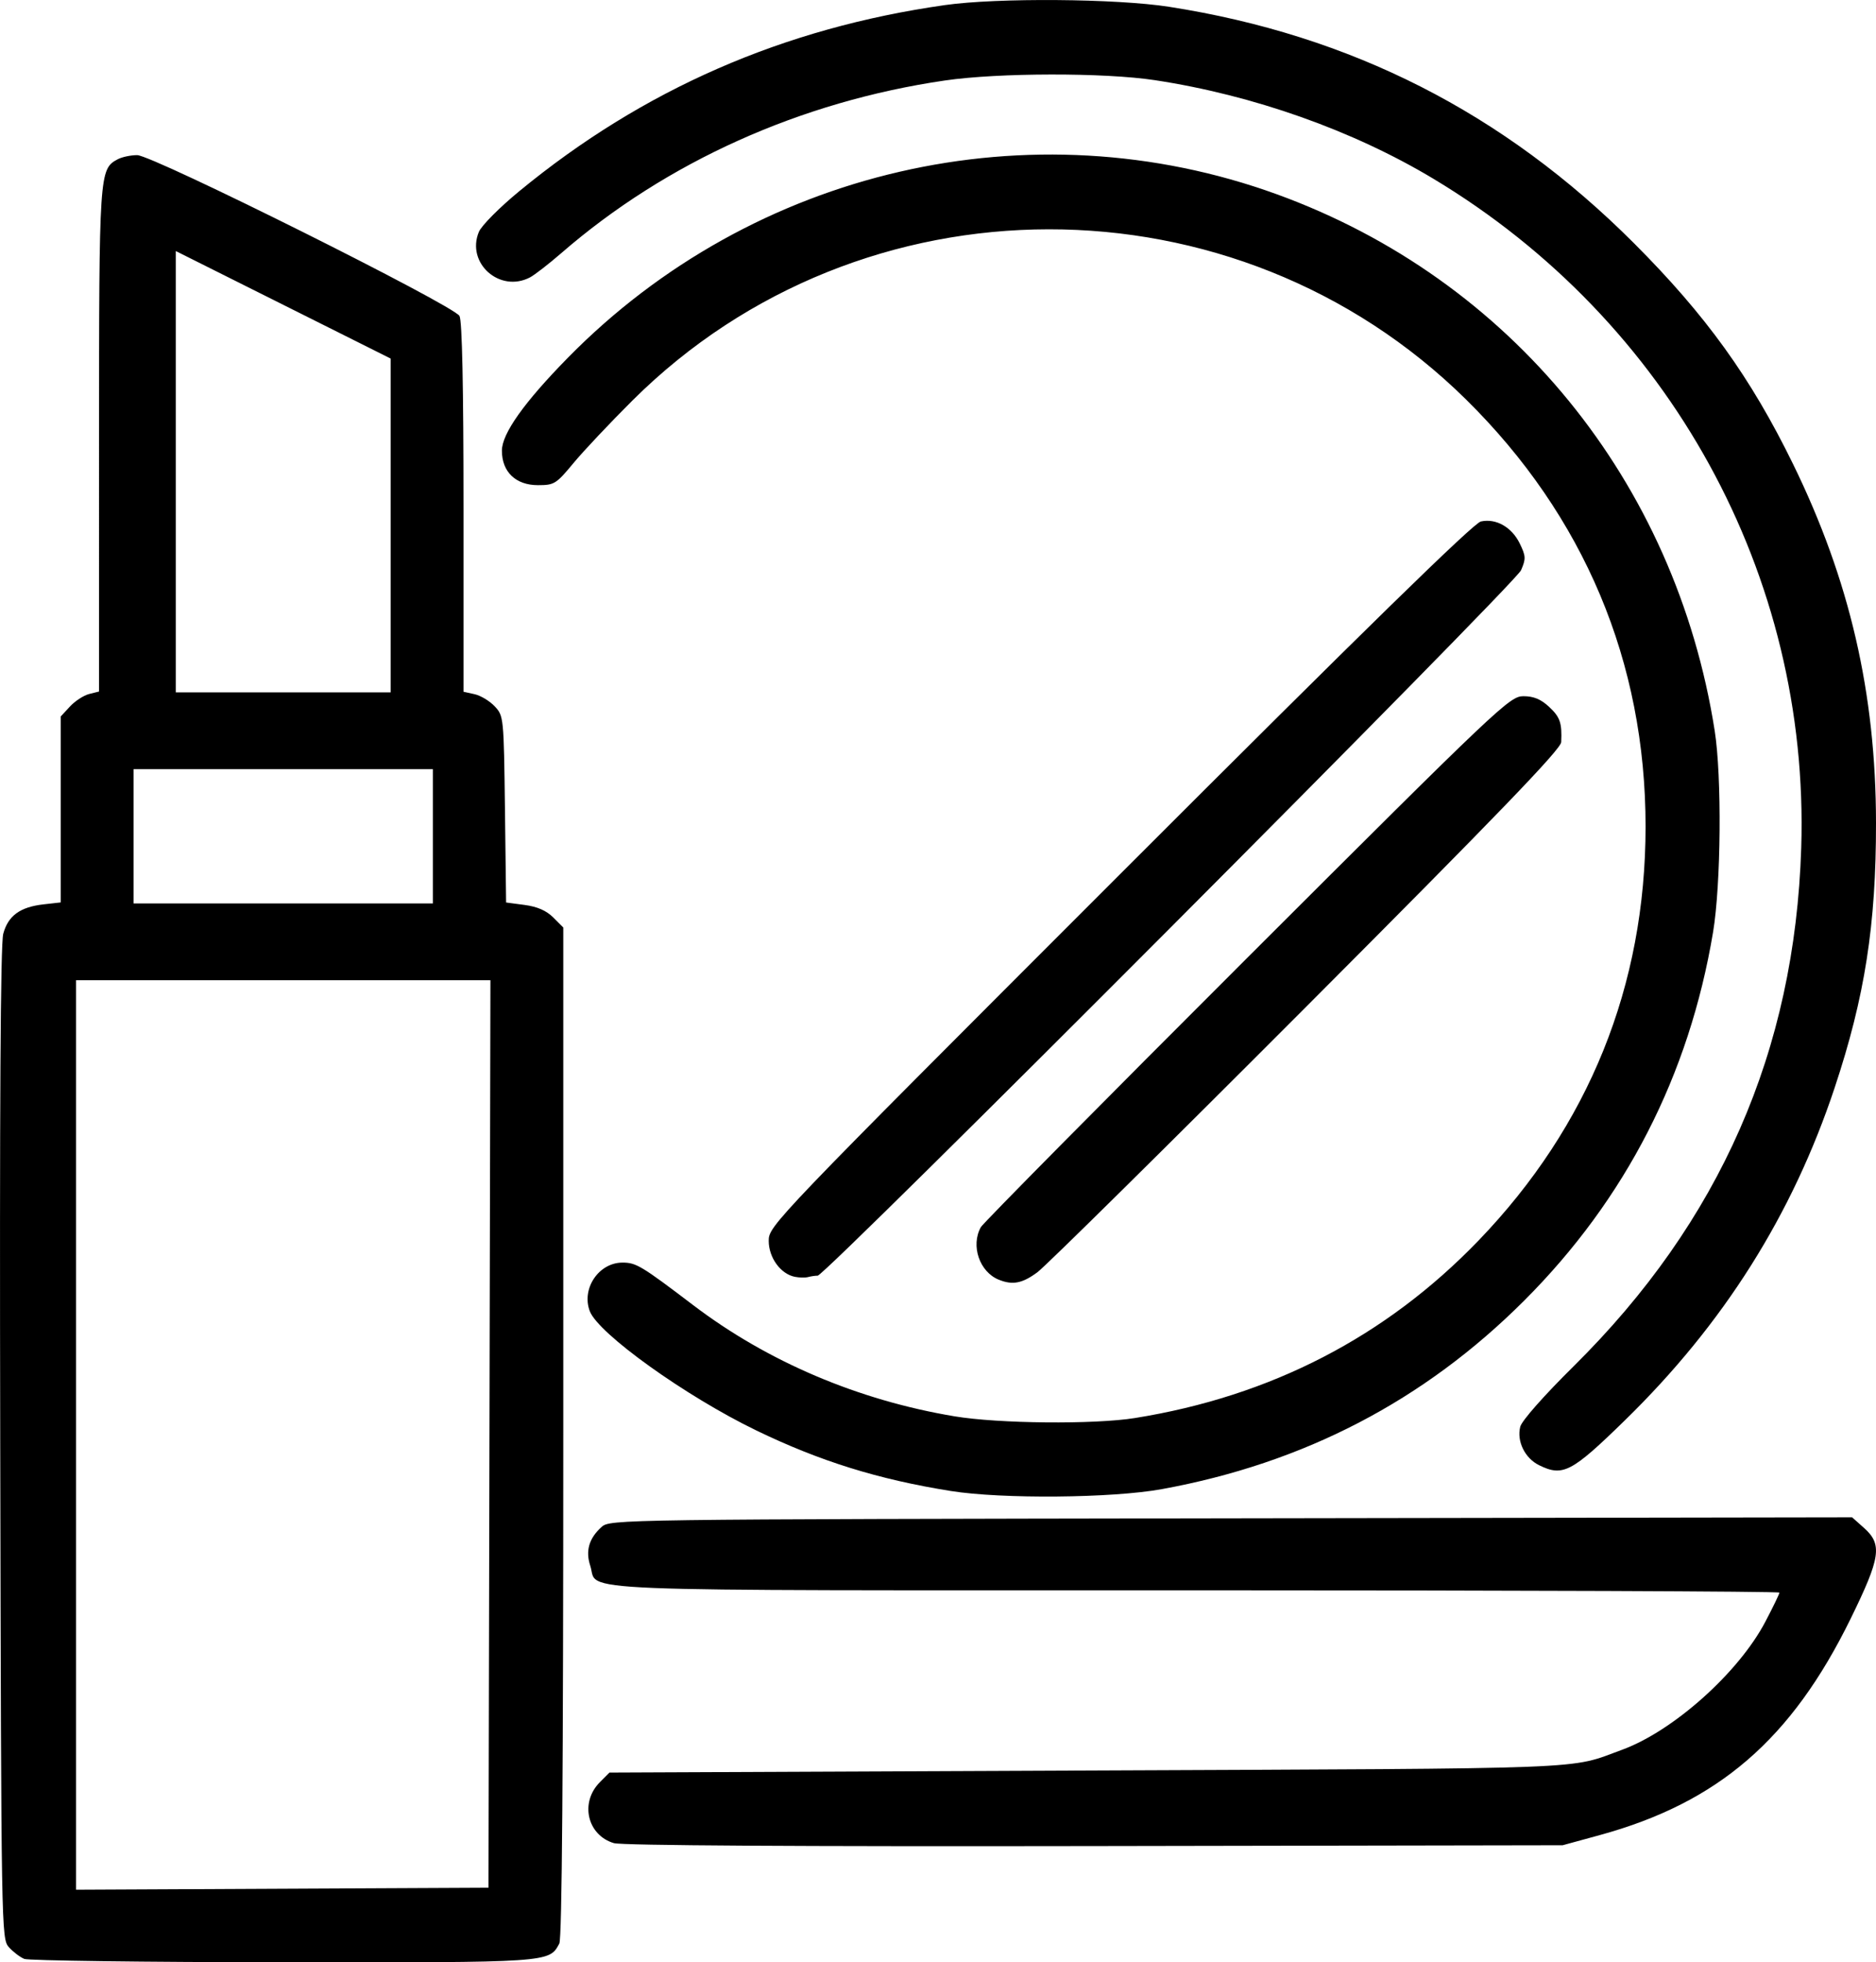 <?xml version="1.0" encoding="UTF-8" standalone="no"?>
<!-- Created with Inkscape (http://www.inkscape.org/) -->

<svg
   width="106.158mm"
   height="111.017mm"
   viewBox="0 0 106.158 111.017"
   version="1.1"
   id="svg1"
   xml:space="preserve"
   xmlns:inkscape="http://www.inkscape.org/namespaces/inkscape"
   xmlns:sodipodi="http://sodipodi.sourceforge.net/DTD/sodipodi-0.dtd"
   xmlns="http://www.w3.org/2000/svg"
   xmlns:svg="http://www.w3.org/2000/svg"><sodipodi:namedview
     id="namedview1"
     pagecolor="#505050"
     bordercolor="#eeeeee"
     borderopacity="1"
     inkscape:showpageshadow="0"
     inkscape:pageopacity="0"
     inkscape:pagecheckerboard="0"
     inkscape:deskcolor="#505050"
     inkscape:document-units="mm" /><defs
     id="defs1" /><g
     inkscape:label="Layer 1"
     inkscape:groupmode="layer"
     id="layer1"
     transform="translate(-81.594,-61.655)"><path
       style="fill:#000000"
       d="m 82.967,172.478 c -0.239,-0.098 -0.63,-0.395 -0.868,-0.66 -0.429,-0.477 -0.435,-0.829 -0.492,-28.484 -0.039,-19.118 0.015,-28.271 0.171,-28.851 0.275,-1.021 0.95,-1.514 2.277,-1.664 l 0.974,-0.11 v -5.259 -5.259 l 0.524,-0.566 c 0.288,-0.311 0.777,-0.629 1.085,-0.707 l 0.561,-0.141 V 86.575 c 0,-15.156 0.013,-15.352 1.053,-15.908 0.241,-0.129 0.738,-0.235 1.105,-0.235 0.876,0 17.92,8.503 18.239,9.099 0.149,0.279 0.227,4.005 0.227,10.842 v 10.418 l 0.624,0.137 c 0.343,0.075 0.856,0.384 1.14,0.686 0.51,0.542 0.516,0.611 0.581,5.824 l 0.065,5.275 1.049,0.139 c 0.716,0.095 1.23,0.32 1.618,0.707 l 0.568,0.568 v 28.533 c 0,19.154 -0.073,28.67 -0.224,28.95 -0.579,1.081 -0.476,1.074 -15.668,1.06 -7.797,-0.008 -14.372,-0.094 -14.61,-0.191 z m 26.324,-29.699 0.055,-25.671 h -11.724 -11.724 v 25.728 25.728 l 11.669,-0.056 11.669,-0.056 z m -3.203,-33.812 v -3.799 h -8.467 -8.467 v 3.799 3.799 h 8.467 8.467 z m -2.388,-17.584 v -9.443 l -6.079,-3.041 -6.079,-3.041 v 12.484 12.484 h 6.079 6.079 z m 12.637,74.548 c -1.515,-0.448 -1.943,-2.303 -0.796,-3.451 l 0.542,-0.543 27.078,-0.116 c 29.103,-0.124 27.147,-0.049 30.219,-1.172 2.899,-1.06 6.595,-4.361 8.108,-7.241 0.44,-0.837 0.799,-1.58 0.799,-1.652 0,-0.072 -14.876,-0.131 -33.059,-0.131 -36.511,0 -33.738,0.112 -34.231,-1.381 -0.28,-0.85 -0.075,-1.559 0.639,-2.202 0.477,-0.43 0.827,-0.435 35.623,-0.49 l 35.141,-0.056 0.679,0.606 c 1.043,0.932 0.934,1.668 -0.758,5.122 -3.352,6.841 -7.501,10.418 -14.212,12.254 l -2.088,0.571 -26.485,0.046 c -16.67,0.029 -26.75,-0.032 -27.199,-0.165 z m 19.058,-19.924 c -4.101,-0.655 -7.406,-1.684 -11.011,-3.429 -3.979,-1.925 -8.932,-5.472 -9.415,-6.743 -0.485,-1.275 0.507,-2.749 1.85,-2.749 0.772,0 1.067,0.177 4.007,2.411 4.205,3.195 9.339,5.378 14.785,6.286 2.487,0.415 7.903,0.466 10.206,0.097 7.687,-1.232 14.193,-4.592 19.442,-10.04 6.248,-6.486 9.451,-14.419 9.454,-23.416 0.003,-9.309 -3.471,-17.574 -10.158,-24.167 -13.04,-12.857 -34.214,-12.836 -47.163,0.048 -1.272,1.266 -2.778,2.863 -3.347,3.55 -0.978,1.181 -1.087,1.248 -2.009,1.248 -1.257,0 -2.04,-0.749 -2.04,-1.953 0,-0.963 1.259,-2.735 3.732,-5.254 10.483,-10.677 26.205,-14.302 40.121,-9.249 13.223,4.801 22.56,16.239 24.776,30.35 0.408,2.599 0.358,8.695 -0.093,11.397 -1.352,8.092 -4.945,15.1 -10.683,20.838 -5.666,5.666 -12.467,9.204 -20.513,10.671 -2.81,0.512 -9.043,0.566 -11.94,0.104 z m 33.289,-1.46 c -0.801,-0.395 -1.269,-1.353 -1.063,-2.175 0.085,-0.339 1.333,-1.753 3.022,-3.423 8.276,-8.185 12.516,-17.841 12.878,-29.331 0.486,-15.406 -7.438,-29.816 -20.812,-37.848 -4.561,-2.739 -10.198,-4.734 -15.769,-5.58 -2.854,-0.434 -8.845,-0.424 -11.874,0.018 -8.174,1.194 -15.761,4.607 -21.706,9.764 -0.716,0.621 -1.516,1.241 -1.777,1.377 -1.71,0.892 -3.622,-0.81 -2.892,-2.573 0.147,-0.356 1.167,-1.383 2.296,-2.311 6.995,-5.755 14.936,-9.225 24.082,-10.523 2.959,-0.42 9.695,-0.368 12.679,0.097 10.297,1.606 18.929,5.993 26.304,13.371 4.069,4.071 6.609,7.595 9.006,12.498 3.207,6.56 4.686,12.954 4.694,20.298 0.006,5.764 -0.63,9.846 -2.337,14.979 -2.395,7.204 -6.283,13.368 -11.88,18.831 -3.01,2.938 -3.503,3.195 -4.852,2.53 z m -30.575,-10.494 c -1.089,-0.446 -1.592,-1.921 -1.013,-2.971 0.123,-0.223 6.901,-7.074 15.062,-15.223 14.292,-14.272 14.868,-14.817 15.642,-14.817 0.576,0 0.986,0.169 1.447,0.597 0.629,0.583 0.742,0.912 0.691,2.001 -0.019,0.404 -3.551,4.069 -14.407,14.948 -7.91,7.927 -14.763,14.695 -15.229,15.041 -0.859,0.637 -1.409,0.743 -2.193,0.423 z m -11.533,-0.162 c -0.807,-0.157 -1.482,-1.085 -1.482,-2.037 0,-0.852 0.204,-1.065 19.852,-20.713 13.902,-13.903 20.031,-19.892 20.448,-19.984 0.853,-0.187 1.744,0.316 2.196,1.24 0.35,0.717 0.358,0.87 0.076,1.52 -0.338,0.778 -39.361,39.908 -39.799,39.908 -0.138,0 -0.381,0.035 -0.54,0.078 -0.159,0.043 -0.497,0.038 -0.751,-0.012 z"
       id="path1" /></g></svg>
